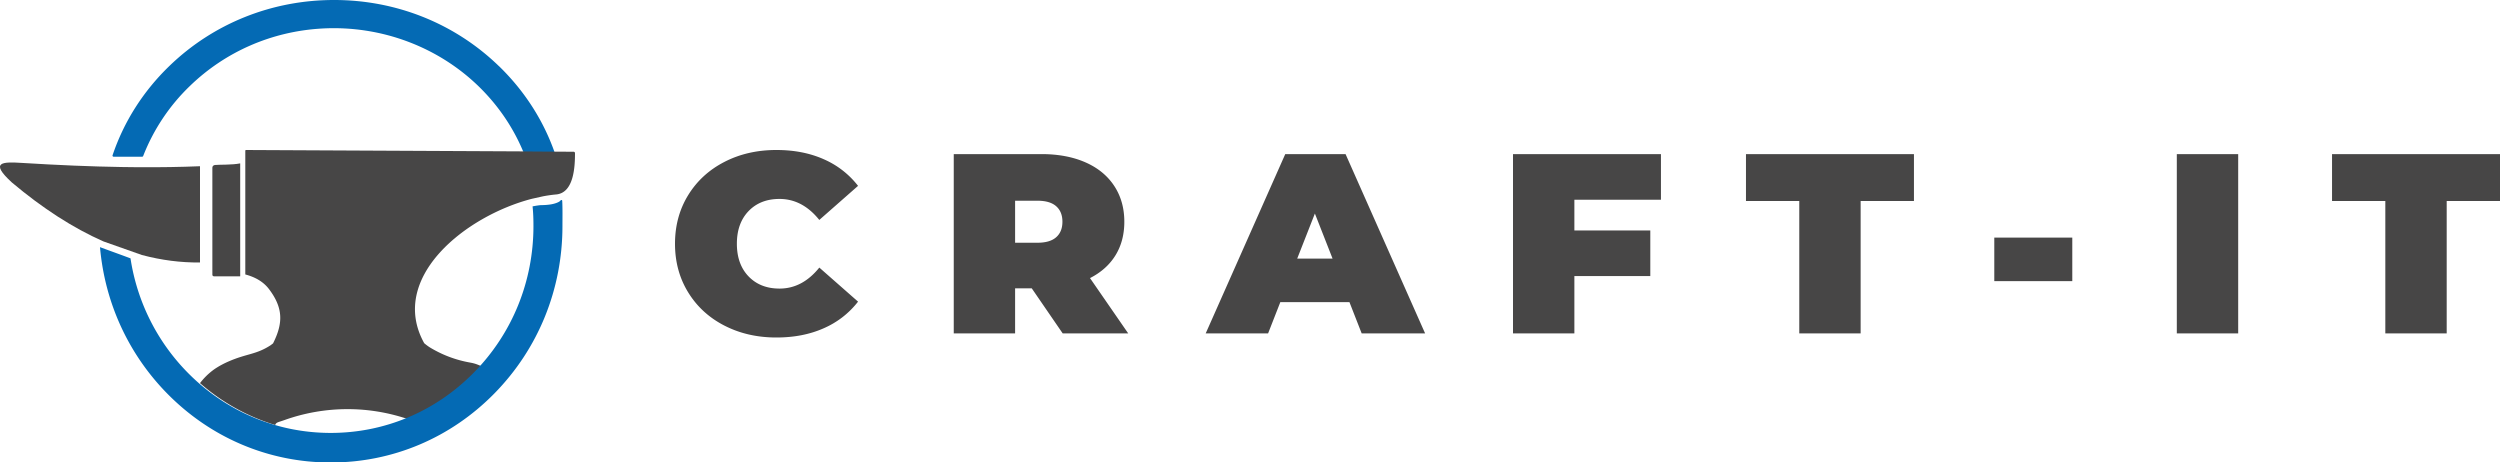 <svg width="200" height="37" viewBox="0 0 200 37" xmlns="http://www.w3.org/2000/svg">
    <g fill-rule="nonzero" fill="none">
        <path d="M39.903 5.28C36.383 1.874 31.703 0 26.726 0c-4.978 0-9.657 1.875-13.177 5.28C11.44 7.317 9.9 9.76 9.005 12.423c-.02.057.024.114.086.114h2.279a.09.09 0 0 0 .084-.056 15.675 15.675 0 0 1 3.744-5.608c2.836-2.743 6.532-4.351 10.5-4.588 4.873-.291 9.647 1.548 12.973 5.004 2.079 2.16 3.463 4.791 4.047 7.636l.114.074c.602-.124 1.597-.328 2.092-.426l.076-.111c-.712-3.457-2.46-6.636-5.096-9.185v.001z" fill="#046AB4"/>
        <g fill="#474646">
            <path d="M57.953 26.048c-1.235-.635-2.202-1.522-2.902-2.664-.7-1.14-1.051-2.435-1.051-3.883 0-1.449.35-2.743 1.05-3.884.701-1.14 1.668-2.029 2.903-2.664 1.234-.636 2.62-.953 4.16-.953 1.414 0 2.675.246 3.785.738a7.018 7.018 0 0 1 2.746 2.131l-3.1 2.726c-.9-1.12-1.961-1.68-3.182-1.68-1.027 0-1.851.324-2.476.972-.624.65-.936 1.52-.936 2.613 0 1.092.312 1.964.936 2.613.624.648 1.45.973 2.476.973 1.22 0 2.28-.56 3.183-1.68l3.099 2.725a7.007 7.007 0 0 1-2.746 2.13c-1.11.493-2.371.739-3.785.739-1.54 0-2.926-.317-4.16-.953v.001zM82.54 23.067h-1.332v3.607H76.3V12.328h7.01c1.345 0 2.517.219 3.516.656.998.437 1.768 1.066 2.309 1.885.54.82.811 1.776.811 2.87 0 1.024-.236 1.92-.707 2.684-.472.765-1.152 1.373-2.039 1.823l3.058 4.427h-5.242l-2.476-3.607zm1.954-6.568c-.332-.294-.832-.441-1.497-.441h-1.789v3.361h1.789c.665 0 1.165-.146 1.497-.44.333-.295.5-.707.5-1.24s-.167-.946-.5-1.24zM107.957 24.173h-5.532l-.978 2.5h-4.992l6.365-14.344h4.825l6.365 14.345h-5.075l-.978-2.5zm-1.351-3.484-1.415-3.606-1.415 3.606h2.829zM125.95 15.976v2.459h6.074v3.648h-6.074v4.59h-4.91V12.328h11.836v3.648h-6.926zM143.942 16.078h-4.264v-3.75h13.438v3.75h-4.265v10.595h-4.909V16.078zM159.543 19.009h6.24v3.484h-6.24zM174.145 12.328h4.91v14.345h-4.91zM190.827 16.078h-4.264v-3.75H200v3.75h-4.264v10.595h-4.91V16.078z"/>
        </g>
        <g fill="#474646">
            <path d="m45.883 12.139-1.98-.01-2.002-.014s-.003-.002-.003-.004L19.704 12a.115.115 0 0 0-.08.032v9.924c.753.2 1.43.555 1.902 1.18 1.102 1.462 1.135 2.653.377 4.216l-.06.12c-.024.019-.168.13-.193.147-1.155.754-1.896.66-3.346 1.29-.776.337-1.207.663-1.31.743-.468.36-.79.732-.994.997A16.418 16.418 0 0 0 22.012 34c.091-.224.203-.201.745-.395a15.014 15.014 0 0 1 10.044-.018c.124-.05.248-.1.372-.152a16.418 16.418 0 0 0 5.196-3.481c.12-.12.365-.409.482-.532-.568-.201-.692-.32-1.26-.42a9.278 9.278 0 0 1-3.225-1.224 4.5 4.5 0 0 1-.427-.32l-.034-.06c-2.808-5.183 3.295-10.104 8.643-11.494l.898-.2c.37-.07.734-.121 1.088-.152C45.898 15.386 46 13.377 46 12.253a.115.115 0 0 0-.115-.115h-.002z"/>
            <path d="M16.99 21.728v.256c0 .066.056.12.123.12h2.103V13.07c-.657.133-1.635.091-2.017.128-.114.012-.21.094-.21.208v8.324h.001z"/>
        </g>
        <path d="M11.357 20.402c1.559.413 3.107.613 4.643.597v-7.701c-1.53.064-3.176.09-4.937.08l-1.327-.016c-2.442-.04-5.091-.15-7.95-.327C.21 12.937-.87 12.93.95 14.598c2.47 2.079 4.912 3.65 7.329 4.717" fill="#474646"/>
        <path d="M44.052 16.354a5.25 5.25 0 0 1-.732.056c-.175 0-.537.066-.714.1.054.534.07.999.07 1.577 0 4.42-1.687 8.575-4.75 11.7-3.063 3.126-7.135 4.847-11.467 4.847-4.33 0-8.403-1.721-11.466-4.846a16.556 16.556 0 0 1-4.552-9.119c-.926-.348-1.095-.4-2.441-.897.383 4.41 2.25 8.52 5.354 11.688C16.855 35.033 21.509 37 26.46 37c4.951 0 9.605-1.967 13.106-5.54 3.502-3.573 5.43-8.322 5.43-13.374 0-.59.017-1.39-.018-2.018-.003-.069-.09-.093-.128-.037-.114.17-.578.292-.797.322l-.001.001z" fill="#046AB4"/>
    </g>
</svg>
